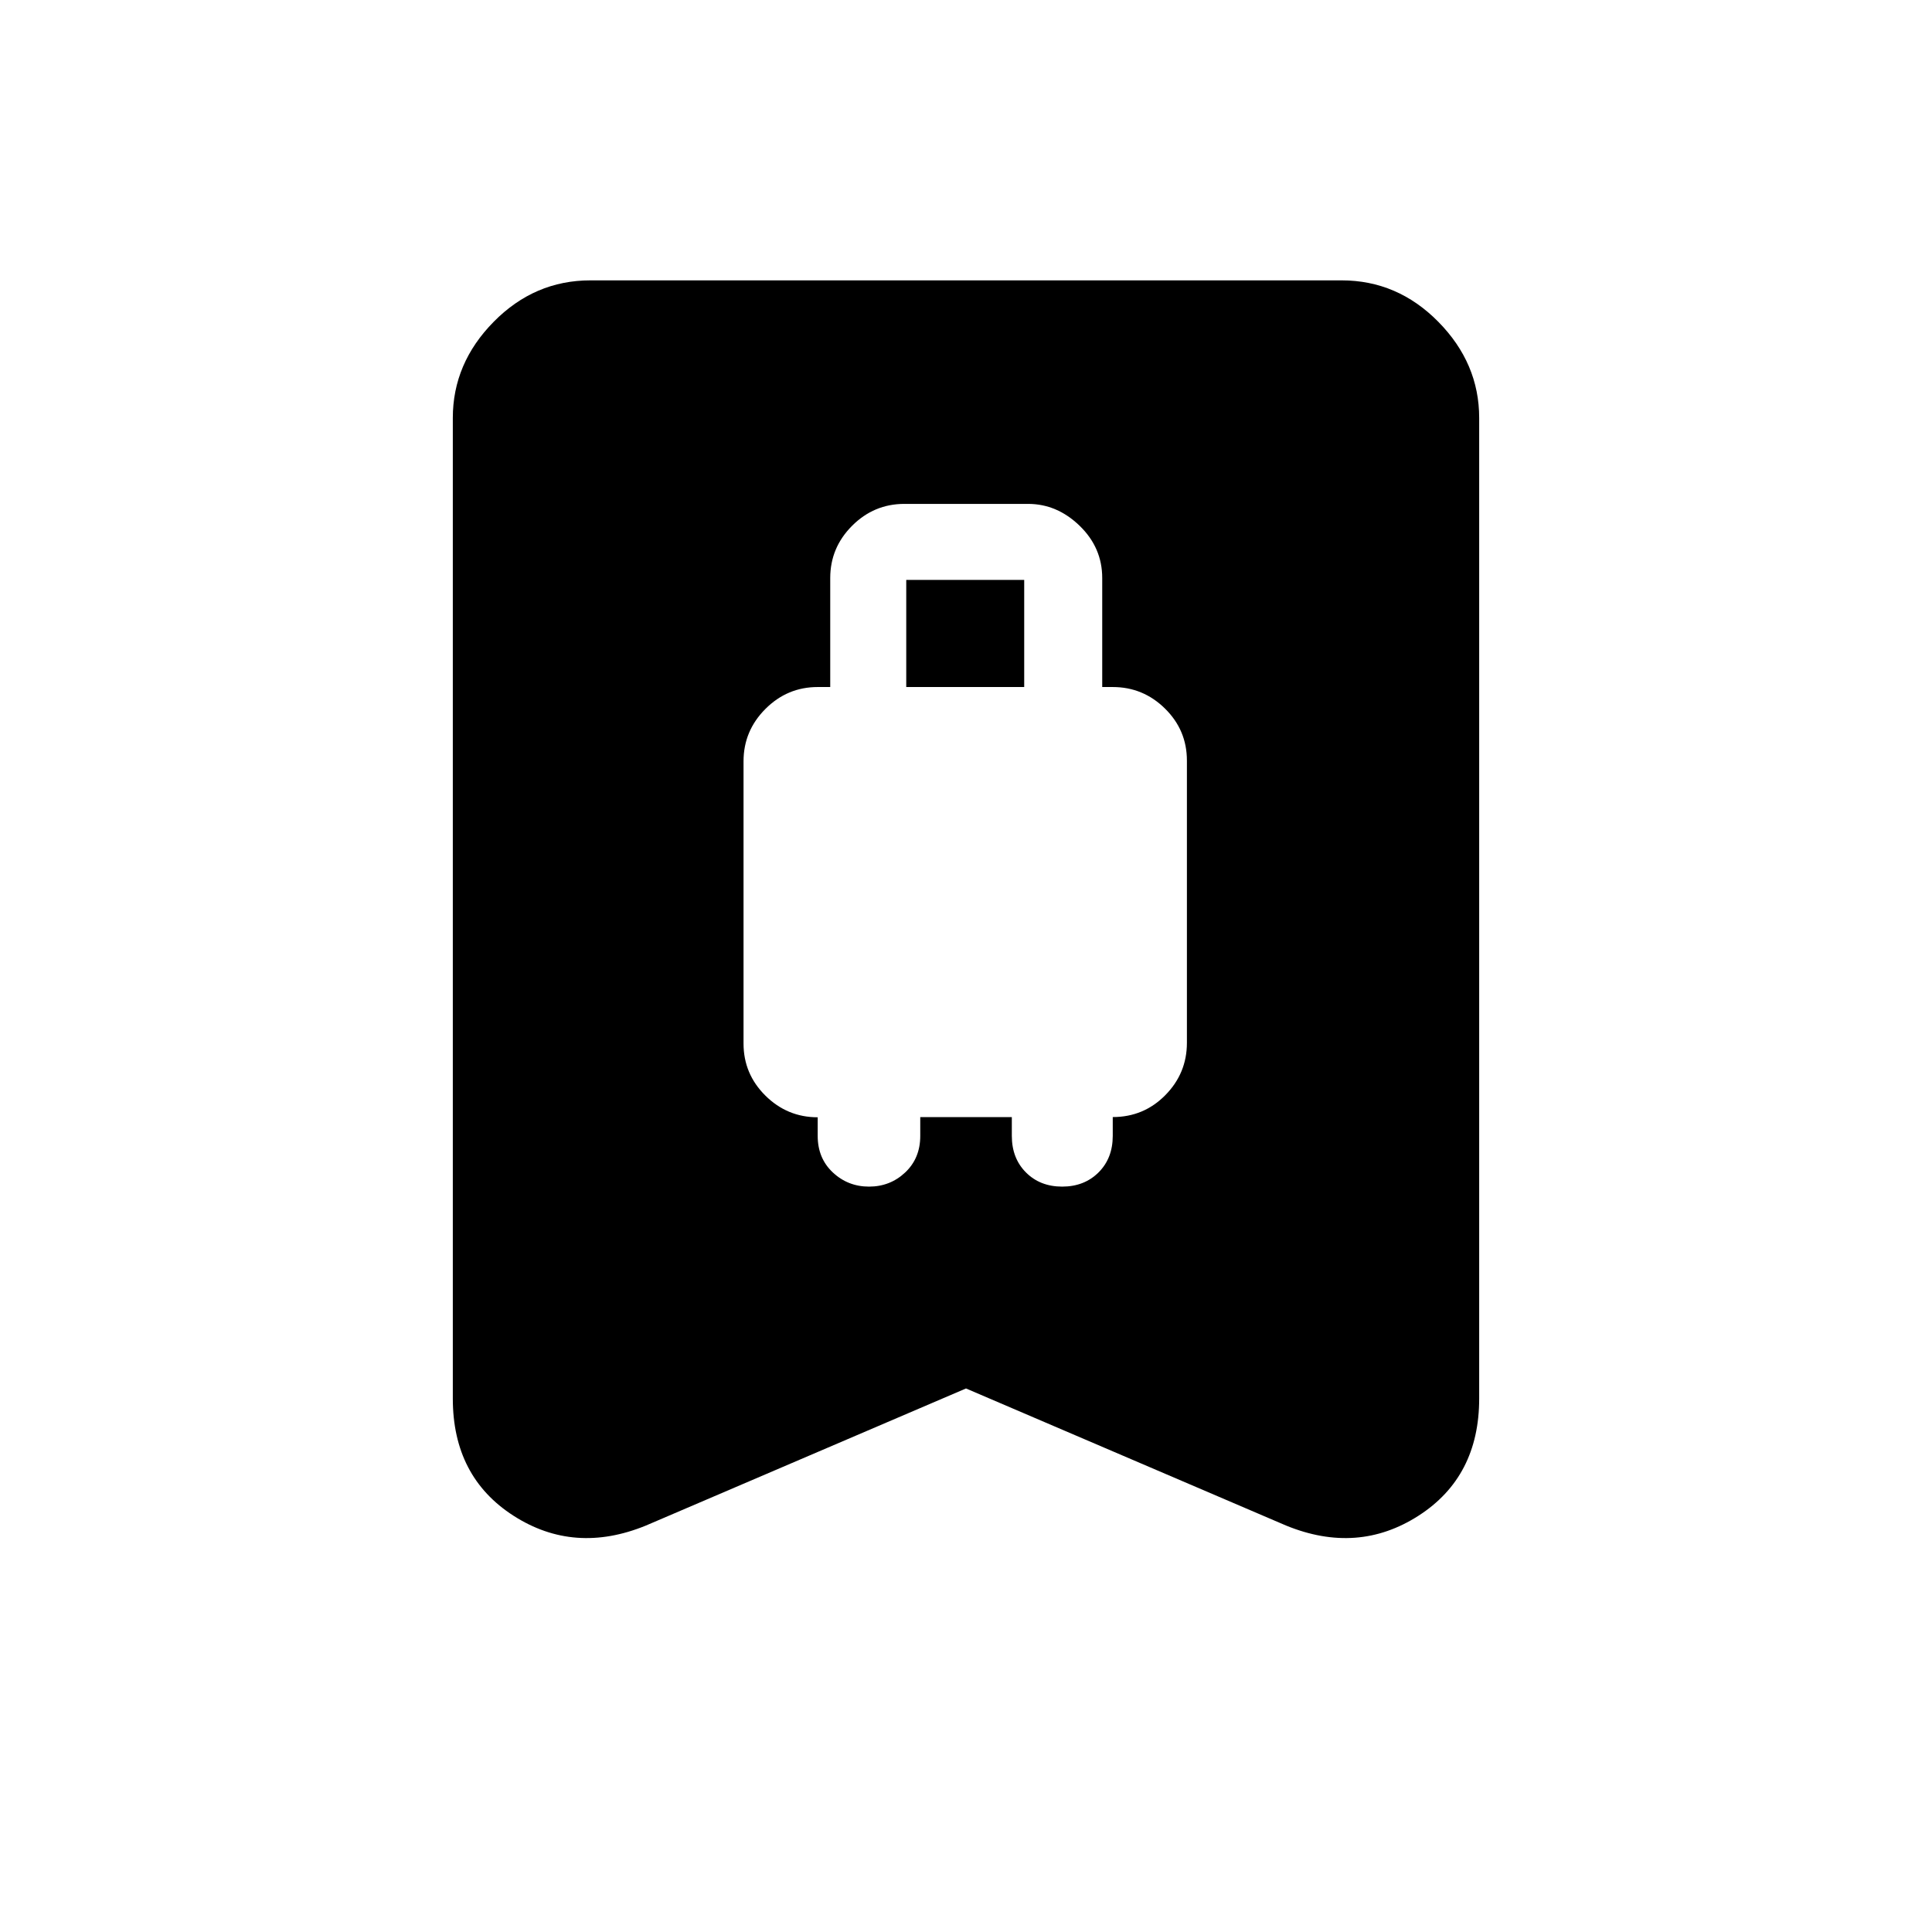<svg xmlns="http://www.w3.org/2000/svg" height="48" viewBox="0 -960 960 960" width="48"><path d="M431.83-370.38q10.48 0 17.96-7.04t7.48-18.17v-9.33h45.5v9.33q0 11.13 7.02 18.17 7.03 7.04 18 7.04 10.98 0 18.06-7.04 7.07-7.04 7.07-18.17v-9.35q15.39 0 26.12-10.88t10.73-26.02v-140.21q0-15.14-10.87-25.85-10.87-10.72-25.98-10.72h-5.23v-54.15q0-15.11-11.23-25.98-11.23-10.87-25.61-10.87h-61.47q-15.11 0-25.97 10.87-10.87 10.87-10.87 25.98v54.15h-6.23q-15.11 0-25.98 10.89-10.87 10.88-10.87 26.02v140.22q0 15.14 10.87 25.9 10.87 10.76 25.98 10.76v9.24q0 11.13 7.52 18.17 7.52 7.04 18 7.04Zm18.48-248.24v-53.23h58.61v53.23h-58.61ZM480-270.08l-159.15 68.16q-35.47 14.46-65.66-4.9Q225-226.19 225-265.08v-487.23q0-27.18 20.3-47.78t48.08-20.6h373.24q27.78 0 48.08 20.6 20.3 20.6 20.3 47.78v487.23q0 38.89-30.19 58.26-30.19 19.36-65.66 4.9L480-270.08Z"/></svg>